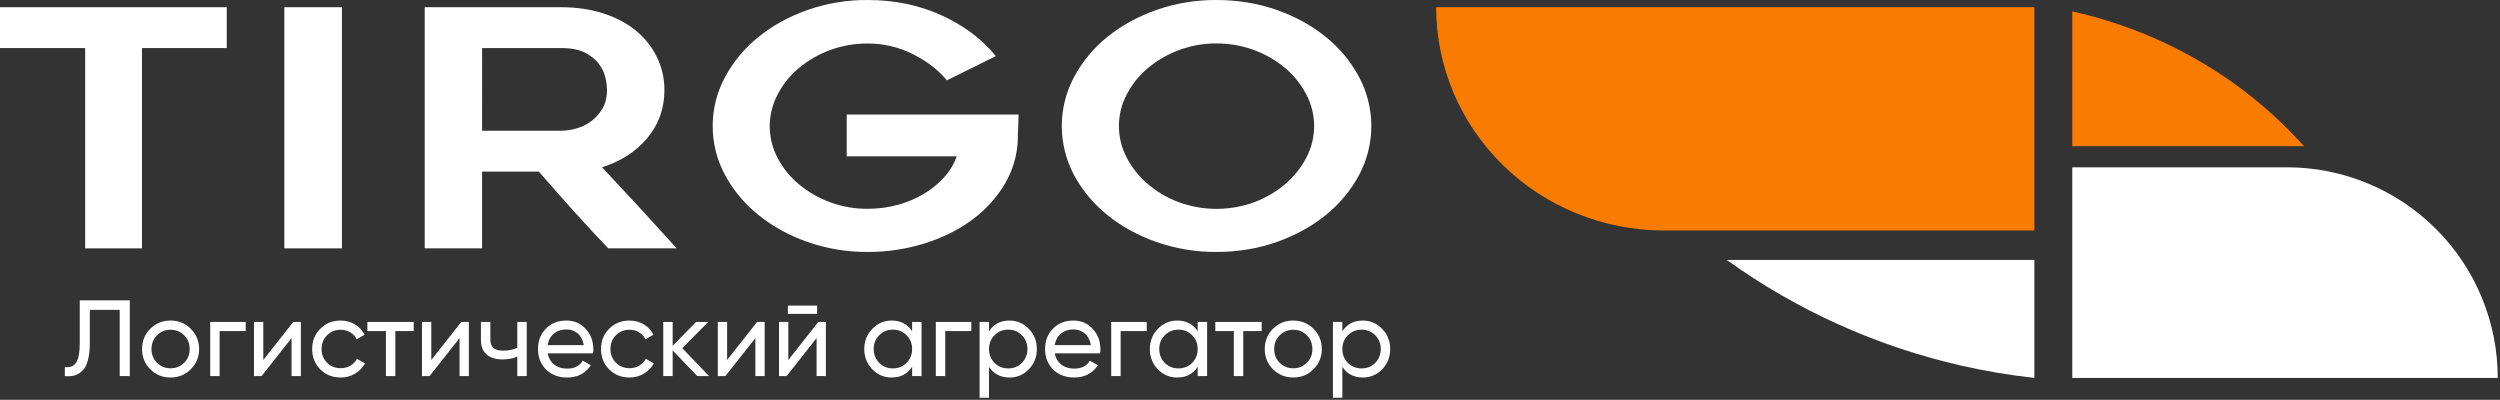<svg width="594" height="95" viewBox="0 0 594 95" fill="none" xmlns="http://www.w3.org/2000/svg">
<rect x="0" y="0" width="594" height="95" fill="#333333" stroke="none"/>
<path d="M15.399 89.36V87.2C16.617 87.371 17.509 87.028 18.074 86.171C18.657 85.313 18.949 83.778 18.949 81.566V71.353H30.833V89.36H28.441V73.617H21.341V81.566C21.341 83.161 21.187 84.507 20.878 85.605C20.587 86.702 20.158 87.525 19.592 88.074C19.043 88.623 18.426 89 17.74 89.206C17.071 89.394 16.291 89.446 15.399 89.36ZM45.327 87.74C44.024 89.043 42.42 89.695 40.517 89.695C38.613 89.695 37.01 89.043 35.707 87.74C34.403 86.436 33.752 84.833 33.752 82.929C33.752 81.026 34.403 79.423 35.707 78.119C37.01 76.816 38.613 76.164 40.517 76.164C42.42 76.164 44.024 76.816 45.327 78.119C46.648 79.44 47.308 81.043 47.308 82.929C47.308 84.816 46.648 86.419 45.327 87.74ZM40.517 87.508C41.803 87.508 42.883 87.071 43.758 86.196C44.633 85.322 45.07 84.233 45.07 82.929C45.07 81.626 44.633 80.537 43.758 79.662C42.883 78.788 41.803 78.351 40.517 78.351C39.248 78.351 38.176 78.788 37.301 79.662C36.427 80.537 35.99 81.626 35.99 82.929C35.99 84.233 36.427 85.322 37.301 86.196C38.176 87.071 39.248 87.508 40.517 87.508ZM49.946 76.498H58.384V78.659H52.184V89.36H49.946V76.498ZM62.558 85.527L69.684 76.498H71.484V89.36H69.272V80.331L62.147 89.36H60.346V76.498H62.558V85.527ZM80.936 89.695C78.998 89.695 77.386 89.052 76.1 87.765C74.814 86.462 74.171 84.85 74.171 82.929C74.171 81.008 74.814 79.405 76.1 78.119C77.386 76.816 78.998 76.164 80.936 76.164C82.205 76.164 83.345 76.473 84.357 77.09C85.369 77.69 86.124 78.505 86.621 79.534L84.743 80.614C84.417 79.928 83.911 79.38 83.225 78.968C82.557 78.556 81.793 78.351 80.936 78.351C79.65 78.351 78.57 78.788 77.695 79.662C76.838 80.554 76.409 81.643 76.409 82.929C76.409 84.198 76.838 85.279 77.695 86.171C78.57 87.045 79.65 87.483 80.936 87.483C81.793 87.483 82.565 87.285 83.251 86.891C83.937 86.479 84.46 85.93 84.82 85.244L86.724 86.351C86.158 87.38 85.361 88.194 84.332 88.794C83.303 89.394 82.171 89.695 80.936 89.695ZM87.292 76.498H98.301V78.659H93.929V89.36H91.691V78.659H87.292V76.498ZM102.475 85.527L109.6 76.498H111.401V89.36H109.189V80.331L102.064 89.36H100.263V76.498H102.475V85.527ZM122.91 82.646V76.498H125.148V89.36H122.91V84.73C121.865 85.176 120.707 85.399 119.438 85.399C117.774 85.399 116.497 85.004 115.605 84.215C114.713 83.427 114.267 82.277 114.267 80.769V76.498H116.505V80.64C116.505 81.583 116.754 82.269 117.251 82.698C117.766 83.109 118.546 83.315 119.592 83.315C120.776 83.315 121.882 83.092 122.91 82.646ZM140.896 83.958H130.118C130.341 85.09 130.864 85.982 131.687 86.634C132.51 87.268 133.539 87.585 134.774 87.585C136.471 87.585 137.706 86.959 138.478 85.707L140.382 86.788C139.112 88.725 137.226 89.695 134.722 89.695C132.698 89.695 131.035 89.06 129.732 87.791C128.463 86.488 127.828 84.867 127.828 82.929C127.828 80.975 128.454 79.363 129.706 78.093C130.958 76.807 132.578 76.164 134.568 76.164C136.454 76.164 137.989 76.833 139.173 78.171C140.373 79.474 140.973 81.069 140.973 82.955C140.973 83.281 140.947 83.615 140.896 83.958ZM134.568 78.273C133.384 78.273 132.39 78.608 131.584 79.277C130.795 79.945 130.306 80.855 130.118 82.003H138.709C138.521 80.82 138.049 79.903 137.295 79.251C136.54 78.599 135.631 78.273 134.568 78.273ZM149.566 89.695C147.628 89.695 146.016 89.052 144.729 87.765C143.443 86.462 142.8 84.85 142.8 82.929C142.8 81.008 143.443 79.405 144.729 78.119C146.016 76.816 147.628 76.164 149.566 76.164C150.834 76.164 151.975 76.473 152.987 77.09C153.998 77.69 154.753 78.505 155.25 79.534L153.372 80.614C153.047 79.928 152.541 79.38 151.855 78.968C151.186 78.556 150.423 78.351 149.566 78.351C148.279 78.351 147.199 78.788 146.324 79.662C145.467 80.554 145.038 81.643 145.038 82.929C145.038 84.198 145.467 85.279 146.324 86.171C147.199 87.045 148.279 87.483 149.566 87.483C150.423 87.483 151.194 87.285 151.88 86.891C152.566 86.479 153.089 85.93 153.45 85.244L155.353 86.351C154.787 87.38 153.99 88.194 152.961 88.794C151.932 89.394 150.8 89.695 149.566 89.695ZM162.115 82.723L168.469 89.36H165.691L159.826 83.264V89.36H157.588V76.498H159.826V82.183L165.382 76.498H168.263L162.115 82.723ZM172.762 85.527L179.888 76.498H181.688V89.36H179.476V80.331L172.351 89.36H170.55V76.498H172.762V85.527ZM194.15 74.569H187.204V72.614H194.15V74.569ZM187.307 85.527L194.433 76.498H196.233V89.36H194.021V80.331L186.895 89.36H185.095V76.498H187.307V85.527ZM216.72 78.711V76.498H218.958V89.36H216.72V87.148C215.623 88.846 214.002 89.695 211.859 89.695C210.041 89.695 208.506 89.043 207.254 87.74C205.985 86.419 205.35 84.816 205.35 82.929C205.35 81.06 205.985 79.465 207.254 78.145C208.523 76.824 210.058 76.164 211.859 76.164C214.002 76.164 215.623 77.013 216.72 78.711ZM212.142 87.534C213.445 87.534 214.534 87.097 215.408 86.222C216.283 85.313 216.72 84.215 216.72 82.929C216.72 81.626 216.283 80.537 215.408 79.662C214.534 78.771 213.445 78.325 212.142 78.325C210.855 78.325 209.775 78.771 208.9 79.662C208.026 80.537 207.588 81.626 207.588 82.929C207.588 84.215 208.026 85.313 208.9 86.222C209.775 87.097 210.855 87.534 212.142 87.534ZM222.349 76.498H230.786V78.659H224.587V89.36H222.349V76.498ZM239.848 76.164C241.649 76.164 243.184 76.824 244.453 78.145C245.722 79.465 246.357 81.06 246.357 82.929C246.357 84.816 245.722 86.419 244.453 87.74C243.201 89.043 241.666 89.695 239.848 89.695C237.722 89.695 236.101 88.846 234.987 87.148V94.505H232.749V76.498H234.987V78.711C236.101 77.013 237.722 76.164 239.848 76.164ZM239.566 87.534C240.852 87.534 241.932 87.097 242.807 86.222C243.681 85.313 244.119 84.215 244.119 82.929C244.119 81.626 243.681 80.537 242.807 79.662C241.932 78.771 240.852 78.325 239.566 78.325C238.262 78.325 237.173 78.771 236.299 79.662C235.424 80.537 234.987 81.626 234.987 82.929C234.987 84.215 235.424 85.313 236.299 86.222C237.173 87.097 238.262 87.534 239.566 87.534ZM261.374 83.958H250.596C250.819 85.09 251.342 85.982 252.165 86.634C252.988 87.268 254.017 87.585 255.252 87.585C256.95 87.585 258.184 86.959 258.956 85.707L260.86 86.788C259.591 88.725 257.704 89.695 255.201 89.695C253.177 89.695 251.513 89.06 250.21 87.791C248.941 86.488 248.307 84.867 248.307 82.929C248.307 80.975 248.932 79.363 250.184 78.093C251.436 76.807 253.057 76.164 255.046 76.164C256.933 76.164 258.467 76.833 259.651 78.171C260.851 79.474 261.451 81.069 261.451 82.955C261.451 83.281 261.426 83.615 261.374 83.958ZM255.046 78.273C253.863 78.273 252.868 78.608 252.062 79.277C251.273 79.945 250.785 80.855 250.596 82.003H259.188C258.999 80.82 258.527 79.903 257.773 79.251C257.019 78.599 256.11 78.273 255.046 78.273ZM264.024 76.498H272.461V78.659H266.262V89.36H264.024V76.498ZM284.571 78.711V76.498H286.809V89.36H284.571V87.148C283.474 88.846 281.853 89.695 279.709 89.695C277.891 89.695 276.356 89.043 275.105 87.74C273.836 86.419 273.201 84.816 273.201 82.929C273.201 81.06 273.836 79.465 275.105 78.145C276.374 76.824 277.908 76.164 279.709 76.164C281.853 76.164 283.474 77.013 284.571 78.711ZM279.992 87.534C281.296 87.534 282.385 87.097 283.259 86.222C284.134 85.313 284.571 84.215 284.571 82.929C284.571 81.626 284.134 80.537 283.259 79.662C282.385 78.771 281.296 78.325 279.992 78.325C278.706 78.325 277.625 78.771 276.751 79.662C275.876 80.537 275.439 81.626 275.439 82.929C275.439 84.215 275.876 85.313 276.751 86.222C277.625 87.097 278.706 87.534 279.992 87.534ZM288.759 76.498H299.769V78.659H295.396V89.36H293.158V78.659H288.759V76.498ZM312.083 87.74C310.78 89.043 309.176 89.695 307.273 89.695C305.369 89.695 303.765 89.043 302.462 87.74C301.159 86.436 300.507 84.833 300.507 82.929C300.507 81.026 301.159 79.423 302.462 78.119C303.765 76.816 305.369 76.164 307.273 76.164C309.176 76.164 310.78 76.816 312.083 78.119C313.403 79.44 314.063 81.043 314.063 82.929C314.063 84.816 313.403 86.419 312.083 87.74ZM307.273 87.508C308.559 87.508 309.639 87.071 310.514 86.196C311.389 85.322 311.825 84.233 311.825 82.929C311.825 81.626 311.389 80.537 310.514 79.662C309.639 78.788 308.559 78.351 307.273 78.351C306.003 78.351 304.932 78.788 304.057 79.662C303.182 80.537 302.745 81.626 302.745 82.929C302.745 84.233 303.182 85.322 304.057 86.196C304.932 87.071 306.003 87.508 307.273 87.508ZM323.801 76.164C325.602 76.164 327.137 76.824 328.406 78.145C329.675 79.465 330.309 81.06 330.309 82.929C330.309 84.816 329.675 86.419 328.406 87.74C327.154 89.043 325.619 89.695 323.801 89.695C321.675 89.695 320.055 88.846 318.94 87.148V94.505H316.702V76.498H318.94V78.711C320.055 77.013 321.675 76.164 323.801 76.164ZM323.518 87.534C324.805 87.534 325.885 87.097 326.76 86.222C327.634 85.313 328.072 84.215 328.072 82.929C328.072 81.626 327.634 80.537 326.76 79.662C325.885 78.771 324.805 78.325 323.518 78.325C322.215 78.325 321.126 78.771 320.251 79.662C319.377 80.537 318.94 81.626 318.94 82.929C318.94 84.215 319.377 85.313 320.251 86.222C321.126 87.097 322.215 87.534 323.518 87.534Z" fill="#FFFFFF"/>
<path d="M341.227 1.712H483.365V54.764H395.325C380.976 54.761 367.216 49.17 357.071 39.222C346.926 29.273 341.227 15.78 341.227 1.712Z" fill="#F97C00"/>
<path d="M547.424 34.738H492.369V2.707C513.791 7.484 533.075 18.704 547.424 34.738Z" fill="#F97C00"/>
<path d="M492.369 39.751H543.385C556.669 39.753 569.408 45.026 578.798 54.412C588.192 63.798 593.467 76.527 593.467 89.8H492.369V39.751Z" fill="#FFFFFF"/>
<path d="M410.291 61.766H483.362V89.793C477.557 89.155 471.794 88.188 466.103 86.897C445.958 82.321 426.97 73.77 410.291 61.766Z" fill="#FFFFFF"/>
<path d="M53.877 11.418H33.731V59.01H20.235V11.418H0V1.712H53.877V11.418Z" fill="#FFFFFF"/>
<path d="M81.242 59.01H67.559V1.712H81.242V59.01Z" fill="#FFFFFF"/>
<path d="M114.543 59.01H100.915V1.712H133.279C136.921 1.712 140.254 2.195 143.276 3.161C146.297 4.126 148.882 5.483 151.029 7.231C153.139 8.936 154.851 11.072 156.05 13.492C157.265 15.964 157.886 18.681 157.863 21.43C157.863 25.763 156.514 29.547 153.816 32.781C151.118 36.015 147.525 38.337 143.037 39.747C149.024 46.111 154.938 52.529 160.779 59.003H144.516C141.676 56.039 138.897 53.042 136.18 50.009C133.463 46.977 130.746 43.899 128.029 40.773H114.543V59.01ZM114.543 31.067H133.264C134.563 31.056 135.854 30.858 137.095 30.479C138.382 30.109 139.584 29.498 140.637 28.678C141.687 27.852 142.562 26.828 143.209 25.665C143.888 24.466 144.227 23.057 144.228 21.437C144.21 20.435 144.083 19.438 143.851 18.463C143.571 17.272 143.042 16.153 142.298 15.177C141.52 14.132 140.42 13.245 138.998 12.515C137.576 11.785 135.667 11.419 133.274 11.418H114.552L114.543 31.067Z" fill="#FFFFFF"/>
<path d="M242.024 27.218C241.96 28.323 241.928 29.349 241.928 30.294C241.862 31.137 241.832 31.965 241.832 32.779C241.843 33.399 241.81 34.018 241.734 34.633C241.354 38.242 240.109 41.706 238.105 44.728C236.028 47.876 233.365 50.593 230.264 52.733C227.071 54.968 223.393 56.716 219.23 57.977C214.975 59.25 210.556 59.886 206.115 59.863C201.272 59.895 196.46 59.094 191.886 57.496C187.434 55.92 183.537 53.778 180.195 51.069C176.941 48.468 174.241 45.236 172.258 41.565C170.338 37.997 169.333 34.006 169.333 29.952C169.333 25.897 170.338 21.906 172.258 18.338C174.234 14.652 176.934 11.406 180.195 8.796C183.535 6.088 187.432 3.945 191.886 2.368C196.46 0.77 201.273 -0.03 206.115 0.001C212.509 0.001 218.365 1.21 223.683 3.629C229 6.048 233.308 9.282 236.605 13.331L224.989 19.087C222.924 16.616 220.228 14.542 216.903 12.864C213.558 11.177 209.86 10.312 206.115 10.341C200.121 10.305 194.308 12.401 189.709 16.256C187.649 17.994 185.955 20.126 184.724 22.526C183.516 24.831 182.885 27.395 182.885 29.999C182.885 32.602 183.516 35.167 184.724 37.471C185.963 39.853 187.657 41.968 189.709 43.694C194.307 47.552 200.121 49.648 206.115 49.61C208.5 49.619 210.875 49.314 213.18 48.703C215.352 48.134 217.436 47.272 219.376 46.14C221.194 45.079 222.842 43.75 224.265 42.197C225.612 40.739 226.649 39.021 227.314 37.149H201.176V27.218H242.024Z" fill="#FFFFFF"/>
<path d="M289.009 59.863C284.161 59.895 279.344 59.096 274.766 57.5C270.309 55.925 266.419 53.785 263.095 51.081C259.849 48.48 257.161 45.252 255.189 41.589C253.28 38.007 252.281 34.01 252.281 29.951C252.281 25.891 253.28 21.894 255.189 18.313C257.153 14.634 259.842 11.392 263.095 8.783C266.422 6.078 270.312 3.938 274.766 2.363C279.344 0.768 284.162 -0.031 289.009 0.001C294.112 0.001 298.892 0.788 303.349 2.363C307.806 3.937 311.697 6.077 315.019 8.783C318.269 11.391 320.958 14.631 322.921 18.307C324.83 21.889 325.828 25.886 325.828 29.945C325.828 34.004 324.83 38.001 322.921 41.583C320.952 45.245 318.267 48.473 315.025 51.075C311.697 53.78 307.807 55.919 303.355 57.494C298.902 59.068 294.121 59.858 289.009 59.863ZM289.058 10.318C283.067 10.286 277.259 12.383 272.669 16.235C270.612 17.973 268.919 20.102 267.688 22.497C266.482 24.8 265.853 27.361 265.853 29.96C265.853 32.56 266.482 35.12 267.688 37.423C268.932 39.81 270.623 41.936 272.669 43.685C274.845 45.545 277.33 47.011 280.01 48.017C285.842 50.166 292.248 50.166 298.08 48.017C300.761 47.011 303.245 45.545 305.421 43.685C307.467 41.936 309.158 39.81 310.402 37.423C311.609 35.121 312.239 32.56 312.239 29.96C312.239 27.36 311.609 24.8 310.402 22.497C309.178 20.104 307.494 17.976 305.446 16.235C300.855 12.386 295.047 10.293 289.058 10.327V10.318Z" fill="#FFFFFF"/>
</svg>
